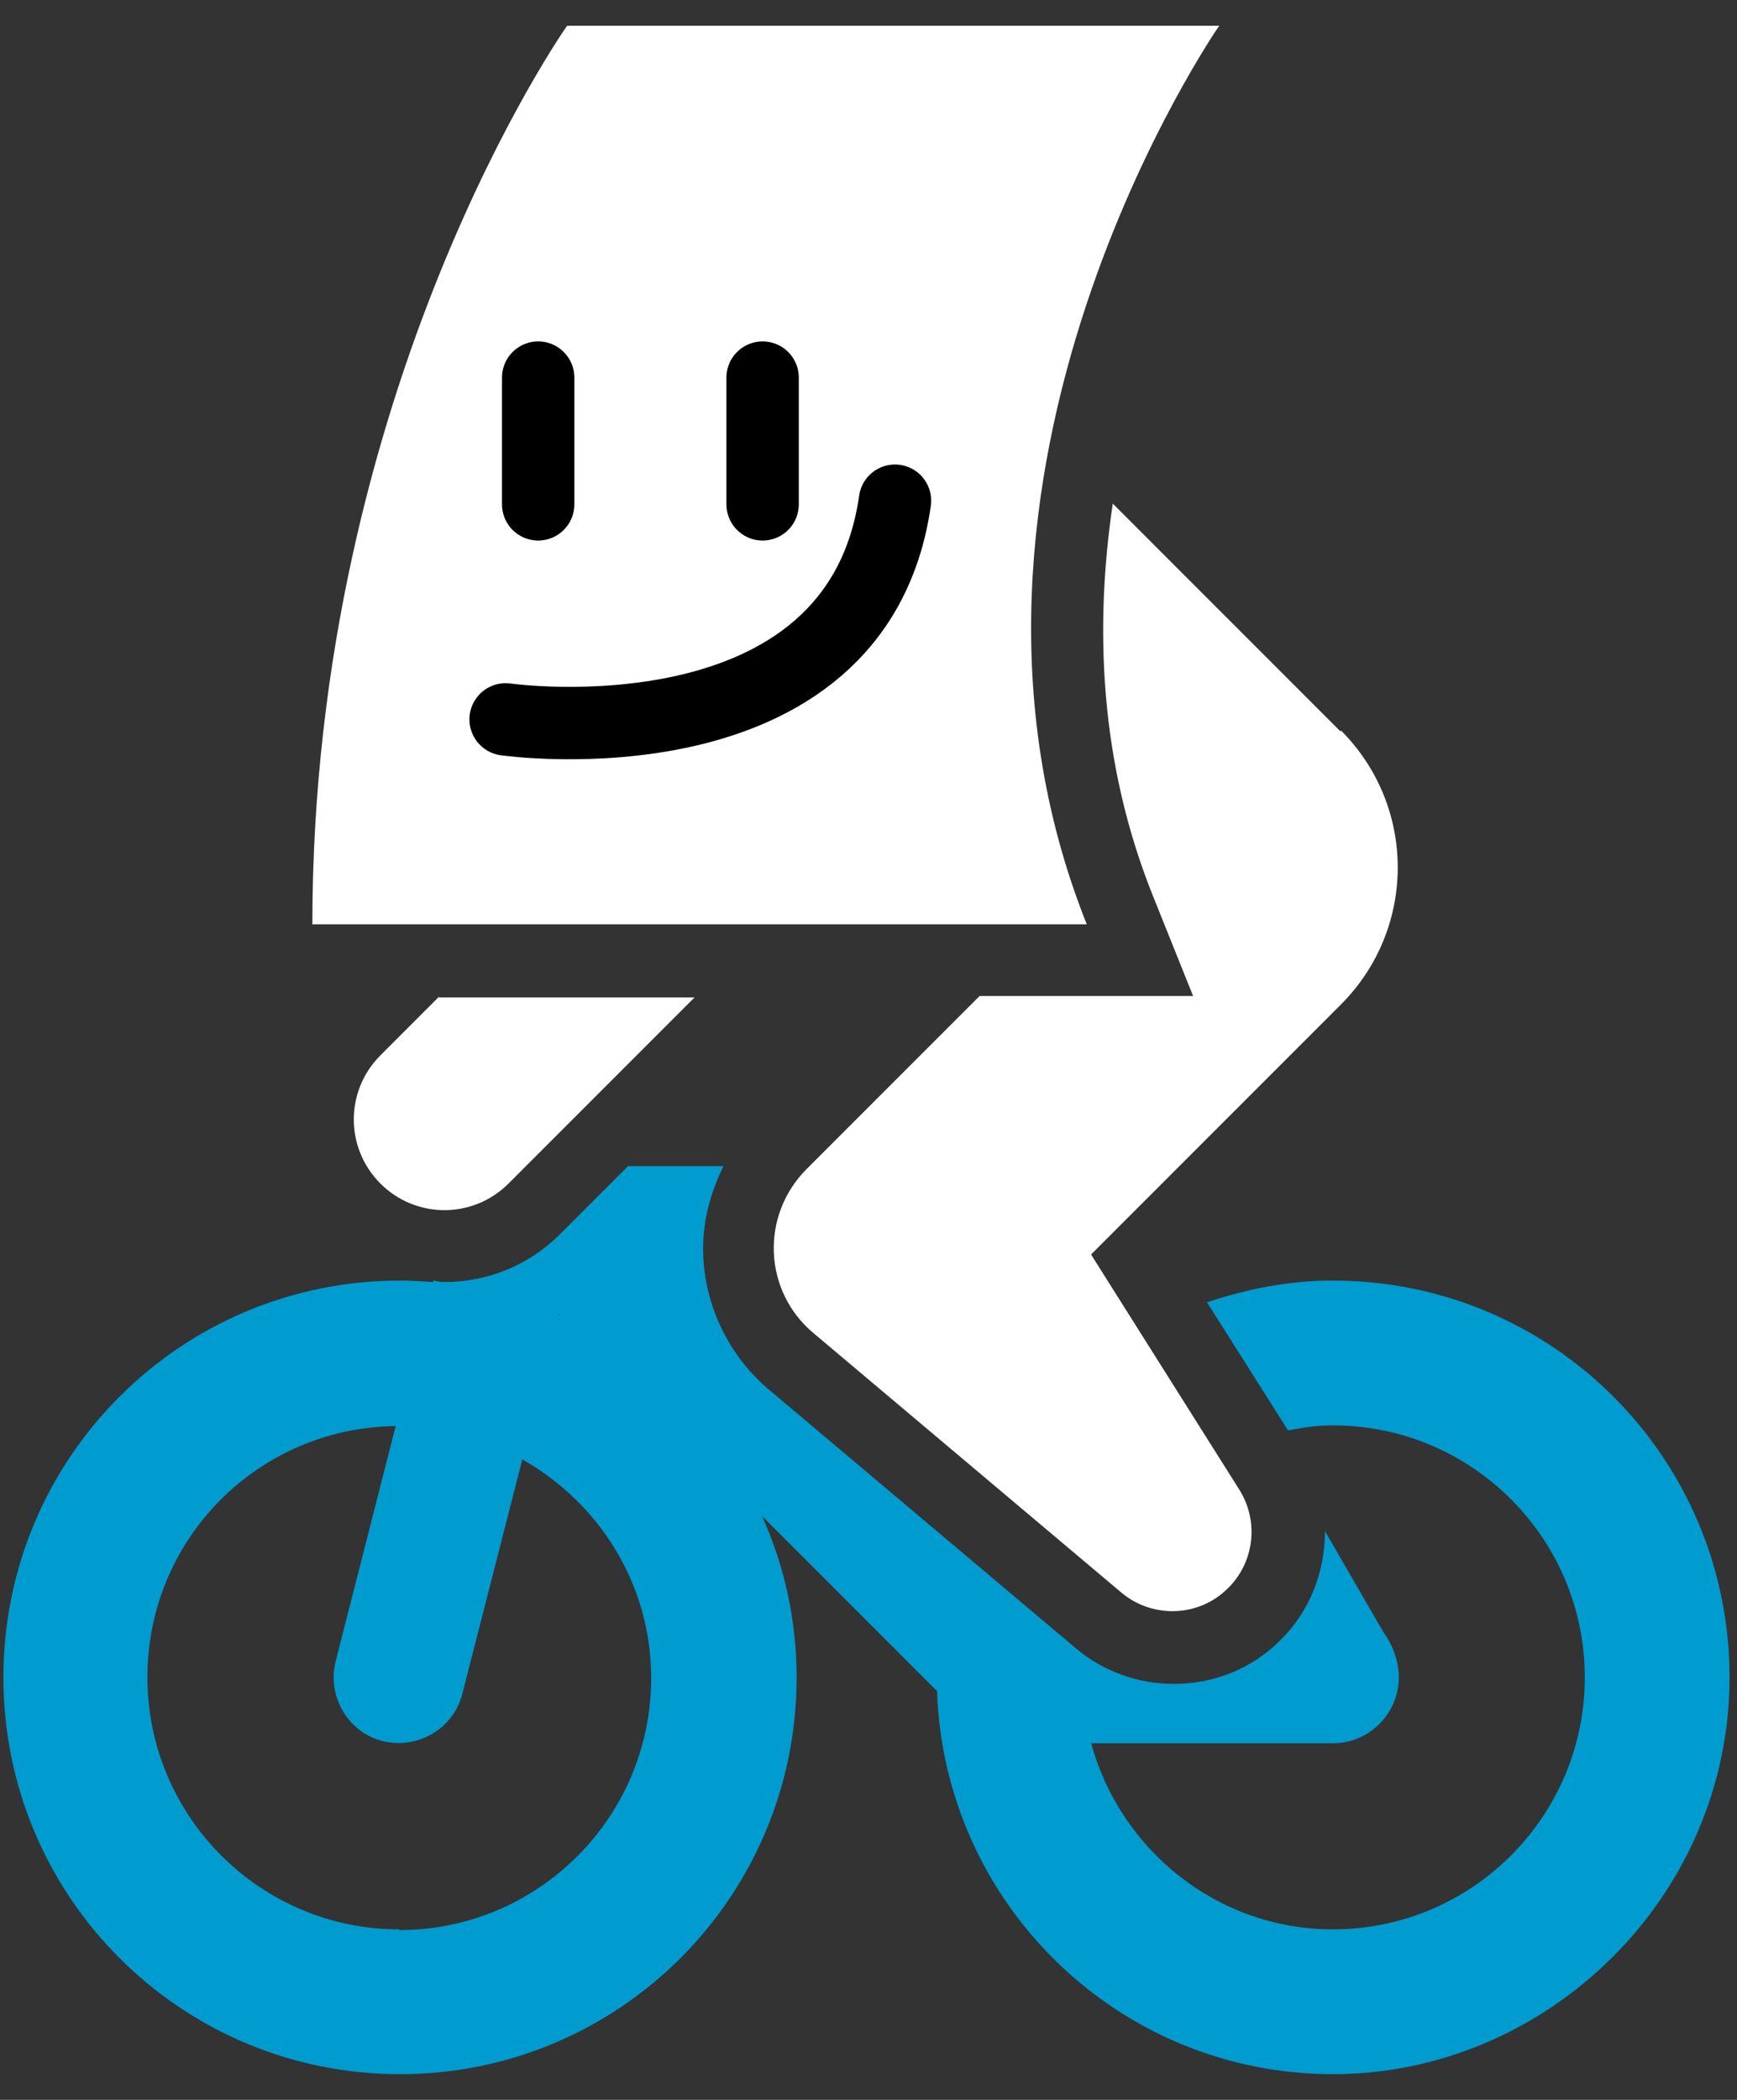 <svg width="24" height="29" viewBox="0 0 24 29" fill="none" xmlns="http://www.w3.org/2000/svg">
<rect x="0" y="0" width="24" height="29" fill="#333333" stroke="none"/>
<g clip-path="url(#clip0_8669_3128)">
<path d="M18.407 17.685C17.797 17.685 17.217 17.805 16.677 17.985L17.797 19.755C17.997 19.715 18.197 19.685 18.417 19.685C20.337 19.685 21.897 21.245 21.897 23.165C21.897 25.085 20.337 26.645 18.417 26.645C16.817 26.645 15.477 25.545 15.077 24.075H18.417C18.917 24.075 19.327 23.665 19.327 23.165C19.327 22.945 19.247 22.725 19.117 22.545L18.307 21.145C18.307 21.695 18.107 22.245 17.687 22.655C17.297 23.045 16.777 23.255 16.217 23.255C15.727 23.255 15.247 23.085 14.867 22.765L10.617 19.185C10.077 18.725 9.747 18.055 9.717 17.345C9.697 16.915 9.807 16.485 9.997 16.105H8.677L7.737 17.045C7.317 17.465 6.747 17.705 6.147 17.705C6.087 17.705 6.037 17.695 5.987 17.685V17.705C5.827 17.695 5.677 17.685 5.527 17.685C2.497 17.685 0.047 20.135 0.047 23.165C0.047 26.195 2.497 28.645 5.527 28.645C8.557 28.645 11.007 26.195 11.007 23.165C11.007 22.375 10.837 21.615 10.527 20.935L12.947 23.355C13.047 26.295 15.457 28.645 18.417 28.645C21.377 28.645 23.897 26.195 23.897 23.165C23.897 20.135 21.447 17.685 18.417 17.685H18.407ZM7.727 18.145L7.747 18.165C7.747 18.165 7.737 18.165 7.727 18.165V18.145ZM5.517 26.645C3.597 26.645 2.037 25.085 2.037 23.165C2.037 21.245 3.577 19.715 5.467 19.695L4.637 22.945C4.517 23.425 4.807 23.925 5.287 24.045C5.767 24.165 6.267 23.875 6.387 23.395L7.217 20.155C8.277 20.755 8.997 21.875 8.997 23.175C8.997 25.095 7.437 26.655 5.517 26.655V26.645Z" fill="#009BCF"/>
<path d="M7.836 0.355C7.836 0.355 4.316 5.335 4.316 12.765H15.016C12.536 6.565 16.846 0.355 16.846 0.355H7.836Z" fill="white"/>
<path d="M6.986 9.935C6.986 9.935 11.836 10.625 12.366 6.915" stroke="black" stroke-miterlimit="10" stroke-linecap="round"/>
<path d="M7.436 5.215V6.965" stroke="black" stroke-miterlimit="10" stroke-linecap="round"/>
<path d="M10.537 5.215V6.965" stroke="black" stroke-miterlimit="10" stroke-linecap="round"/>
<path d="M6.066 13.765L5.256 14.575C4.766 15.065 4.766 15.855 5.256 16.345C5.746 16.835 6.536 16.835 7.026 16.345L9.596 13.775H6.066V13.765Z" fill="white"/>
<path d="M18.525 10.105L15.885 7.465L15.375 6.955C15.125 8.645 15.185 10.525 15.935 12.385L16.485 13.755H13.535L12.515 14.775L11.145 16.145C10.505 16.785 10.545 17.835 11.245 18.415L15.495 21.995C15.925 22.355 16.565 22.335 16.965 21.935C17.335 21.575 17.395 21.005 17.125 20.575L15.075 17.325L18.525 13.875C19.575 12.825 19.575 11.135 18.525 10.085V10.105Z" fill="white"/>
</g>
</svg>
